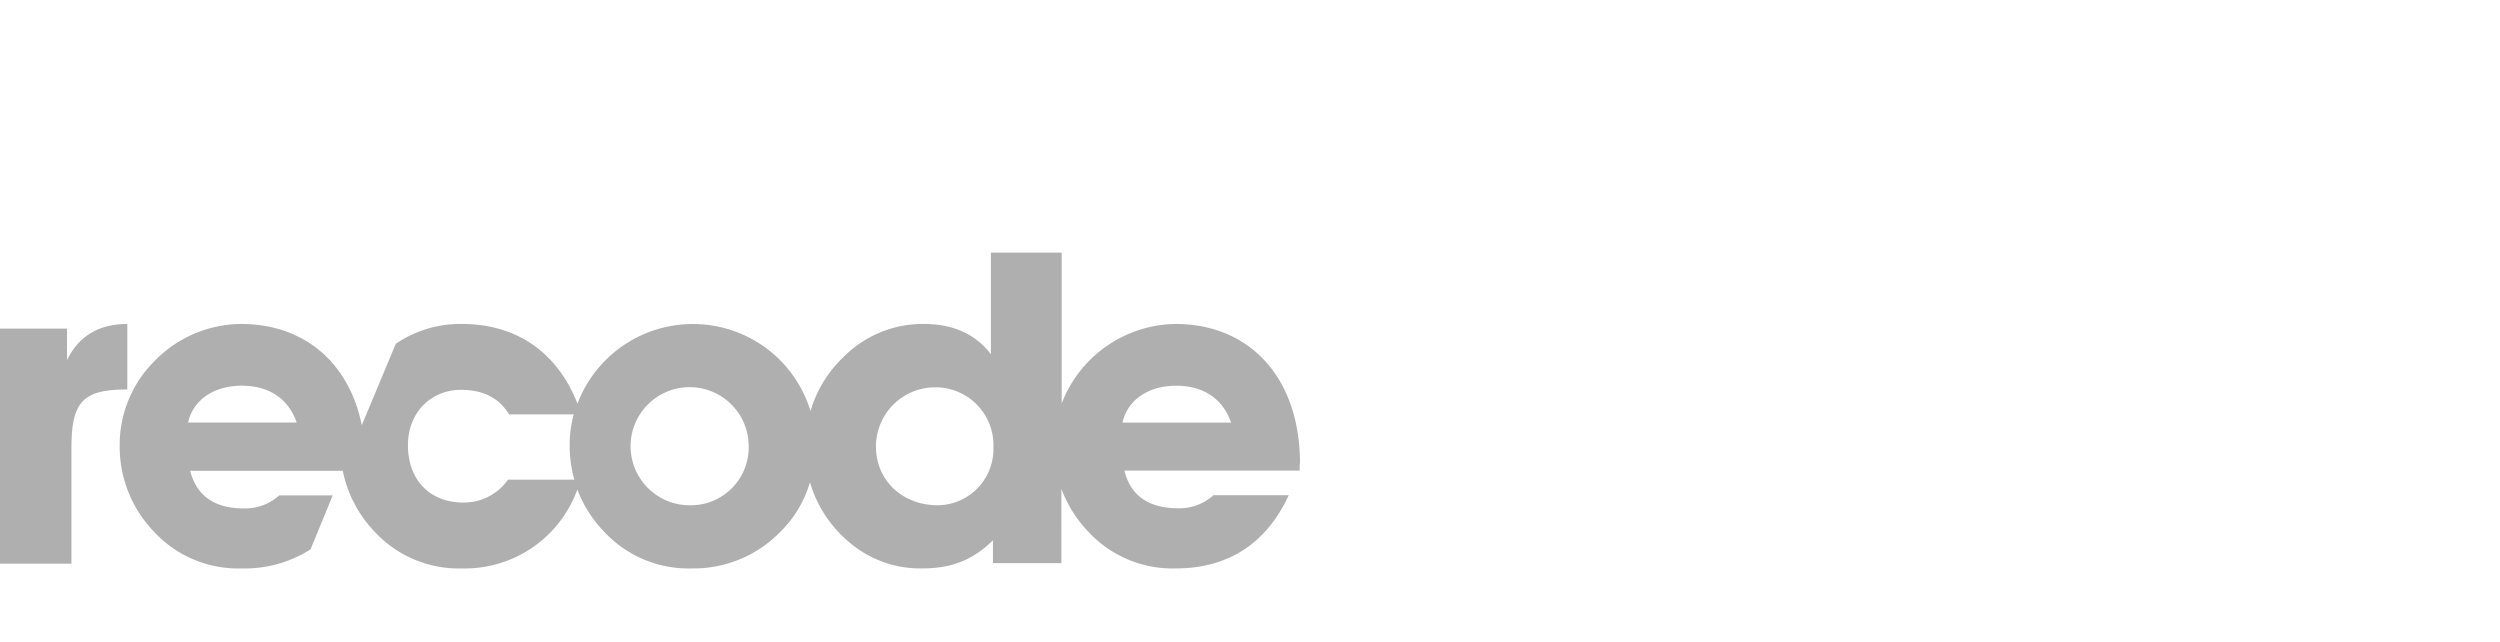 <svg id="Layer_1" data-name="Layer 1" xmlns="http://www.w3.org/2000/svg" viewBox="0 0 475 122"><defs><style>.cls-1{fill:#afafb0;}.cls-2{fill:#afafb0;}</style></defs><title>press-logo-recode</title><path class="cls-1" d="M24.19,73.92V61.55q-8.14,0-11.46,6.88v-6H0v44.67H13.57V85.23C13.57,76.81,15.35,74,23.86,74h.33Z"/><path class="cls-2" d="M247,88.09c0-16.44-9.63-26.54-23.68-26.54a23.52,23.52,0,0,0-21.6,15.11V48H188.27V67.31c-3-3.92-7.27-5.76-12.79-5.76a21.21,21.21,0,0,0-15.2,6.27A23,23,0,0,0,154,78.11a23.46,23.46,0,0,0-6.28-10.17,23.45,23.45,0,0,0-38,8.75c-3.86-9.83-11.64-15.14-22-15.14a21.77,21.77,0,0,0-12.52,3.77L68.74,80.79C66.3,68.73,57.61,61.55,45.79,61.55A23.12,23.12,0,0,0,29.5,68.46a22.47,22.47,0,0,0-6.76,16.16A23.3,23.3,0,0,0,29.23,101,21.8,21.8,0,0,0,45.91,108,23.24,23.24,0,0,0,59,104.38l4.22-10.26H53.06a9.67,9.67,0,0,1-6.73,2.48c-5.67,0-9-2.48-10.2-7.15h29a23.3,23.3,0,0,0,6,11.52A21.76,21.76,0,0,0,87.8,108a22.72,22.72,0,0,0,21.9-15,23.21,23.21,0,0,0,5,7.93A21.84,21.84,0,0,0,131.42,108a22.94,22.94,0,0,0,16.8-6.91,21.69,21.69,0,0,0,5.67-9.47,23.26,23.26,0,0,0,7,11A20.72,20.72,0,0,0,175.18,108c5.43,0,9.5-1.45,13.48-5.34V107h13V92.86a23.63,23.63,0,0,0,5.07,8.11A21.8,21.8,0,0,0,223.41,108c9.86,0,17.19-4.68,21.45-13.91h-14.3a9.64,9.64,0,0,1-6.73,2.48c-5.67,0-9.05-2.48-10.19-7.15h33.3V88.09ZM35.74,80.28c.91-4.19,4.77-7,10.2-7,5.18,0,8.86,2.48,10.43,7ZM96.52,91.14A10.22,10.22,0,0,1,88,95.48c-6.24,0-10.49-4.19-10.49-10.92,0-6.06,4.25-10.49,10.1-10.49,4.25,0,7.3,1.62,9.11,4.67H109a22.22,22.22,0,0,0-.76,5.91,24.14,24.14,0,0,0,.88,6.49Zm35,4.85a11.22,11.22,0,1,1,10.73-11.16A11,11,0,0,1,131.54,96m46.66,0c-6.85,0-11.77-4.82-11.77-11.16a11.25,11.25,0,0,1,11.25-11.25A11,11,0,0,1,188.75,85,10.69,10.69,0,0,1,178.2,96m35.08-15.71c.9-4.19,4.76-7,10.19-7,5.19,0,8.87,2.48,10.44,7Z"/></svg>

